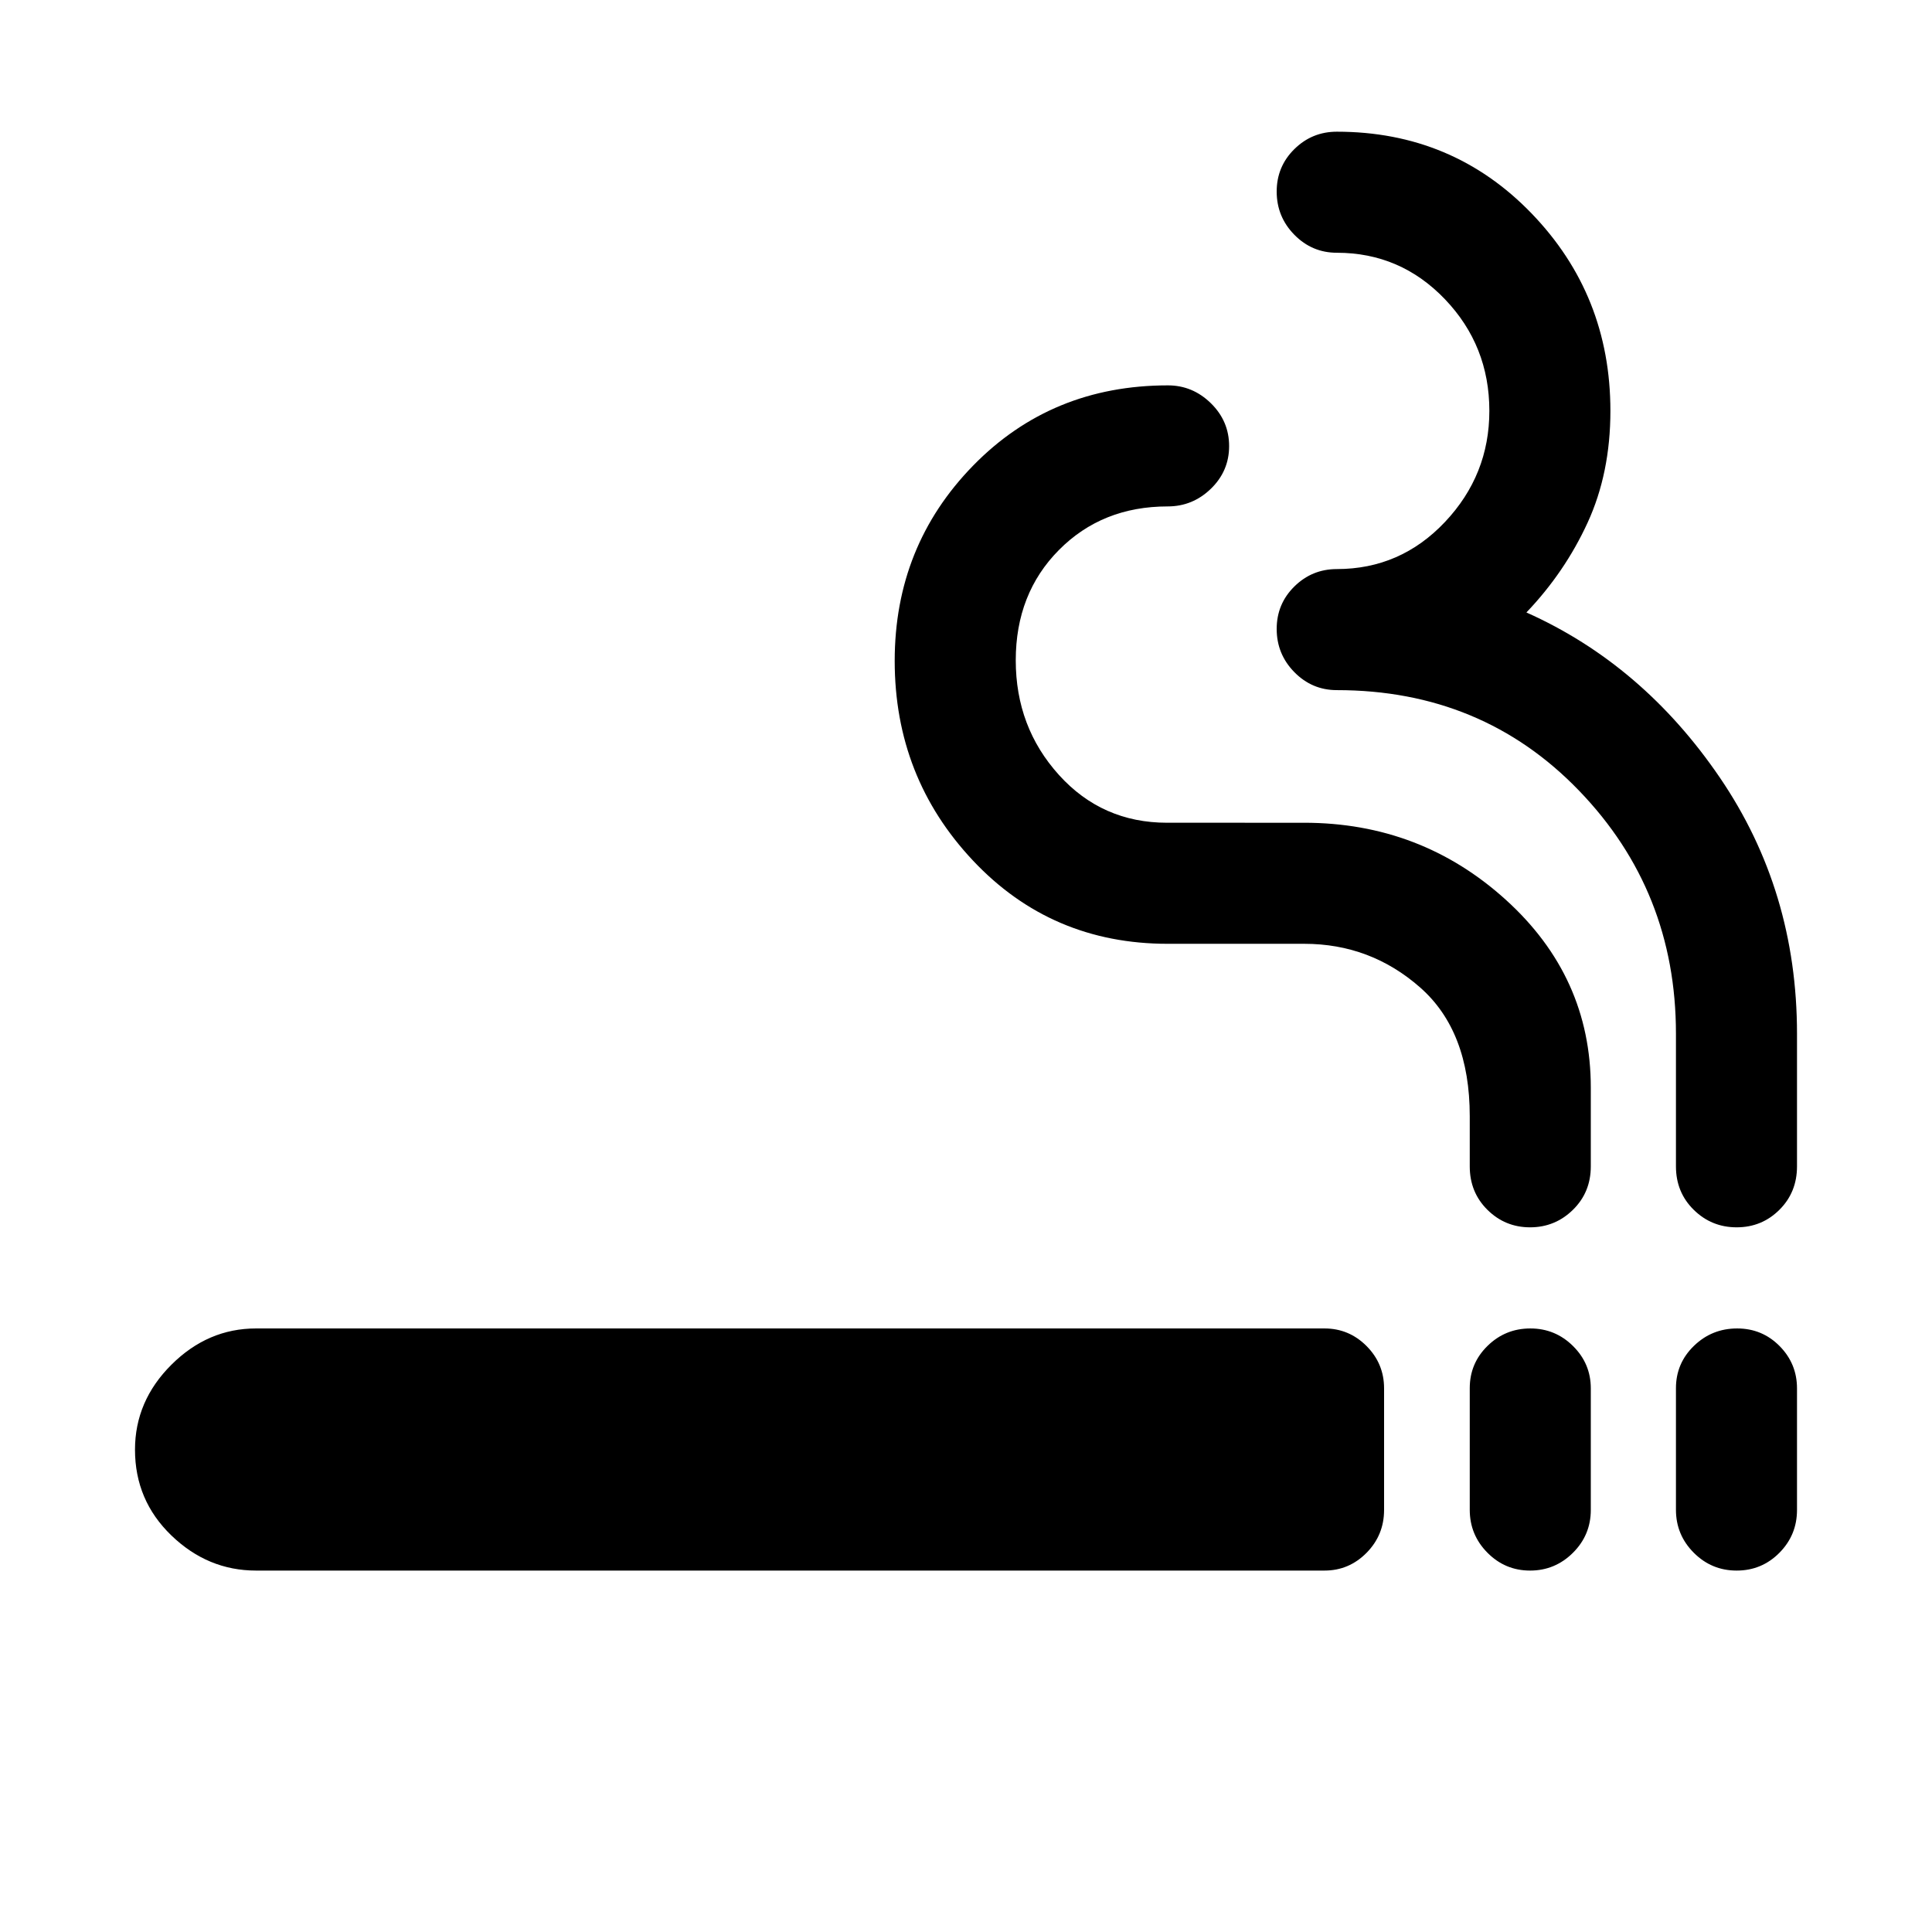 <svg xmlns="http://www.w3.org/2000/svg" height="40" viewBox="0 -960 960 960" width="40"><path d="M127.23-179.59q-23.97 0-42.06-17.44-18.09-17.43-18.09-42.63 0-24.19 18.09-42.21 18.09-18.03 42.06-18.03h530.9q12.2 0 20.91 8.75 8.7 8.75 8.7 21.02v60.42q0 12.46-8.7 21.29-8.71 8.83-20.91 8.83h-530.9Zm633.06 0q-12.41 0-21.2-8.88-8.78-8.87-8.78-21.33v-60.41q0-12.38 8.84-21.03 8.85-8.66 21.26-8.66 12.41 0 21.23 8.75t8.82 21.02v60.42q0 12.46-8.88 21.29-8.88 8.83-21.29 8.83Zm102.65 0q-12.49 0-21.33-8.88-8.84-8.87-8.84-21.33v-60.41q0-12.38 8.93-21.03 8.93-8.66 21.48-8.66 12.43 0 21.09 8.75 8.65 8.75 8.65 21.02v60.42q0 12.46-8.75 21.29-8.75 8.83-21.23 8.83ZM760.29-350.15q-12.41 0-21.2-8.7-8.78-8.7-8.78-21.59v-24.94q0-42.26-24.65-63.95-24.66-21.7-57.57-21.7h-67.88q-57.82 0-96.73-41.35-38.91-41.35-38.91-99.23 0-57.09 38.94-97 38.95-39.9 96.82-39.9 12.29 0 21.35 8.88 9.06 8.88 9.06 21.29 0 12.41-9.06 21.2-9.06 8.78-21.47 8.78-32.57 0-54.03 21.65t-21.46 54.83q0 33.19 21.46 56.95 21.46 23.75 53.75 23.75H648q57.95 0 100.2 38.25 42.26 38.25 42.26 93.34v39.15q0 12.89-8.88 21.59t-21.29 8.7Zm102.65 0q-12.49 0-21.33-8.7-8.84-8.7-8.84-21.59v-65.92q0-70.87-48.17-120.79-48.16-49.93-120.34-49.93-12.32 0-21.1-8.93-8.78-8.93-8.78-21.48 0-12.43 8.78-21.09 8.78-8.65 21.1-8.65 31.62 0 53.71-23.37 22.08-23.37 22.08-55.24 0-32.41-22.08-55.49-22.09-23.08-53.71-23.08-12.32 0-21.1-8.93-8.78-8.93-8.78-21.48 0-12.43 8.78-21.09 8.78-8.65 21.1-8.65 57.55 0 96.75 40.59 39.19 40.59 39.19 98.13 0 30.89-11.33 55.55-11.33 24.65-30.41 44.62 57.82 25.82 96.14 82.08t38.32 127.23v65.92q0 12.89-8.75 21.59t-21.23 8.7Z"/></svg>